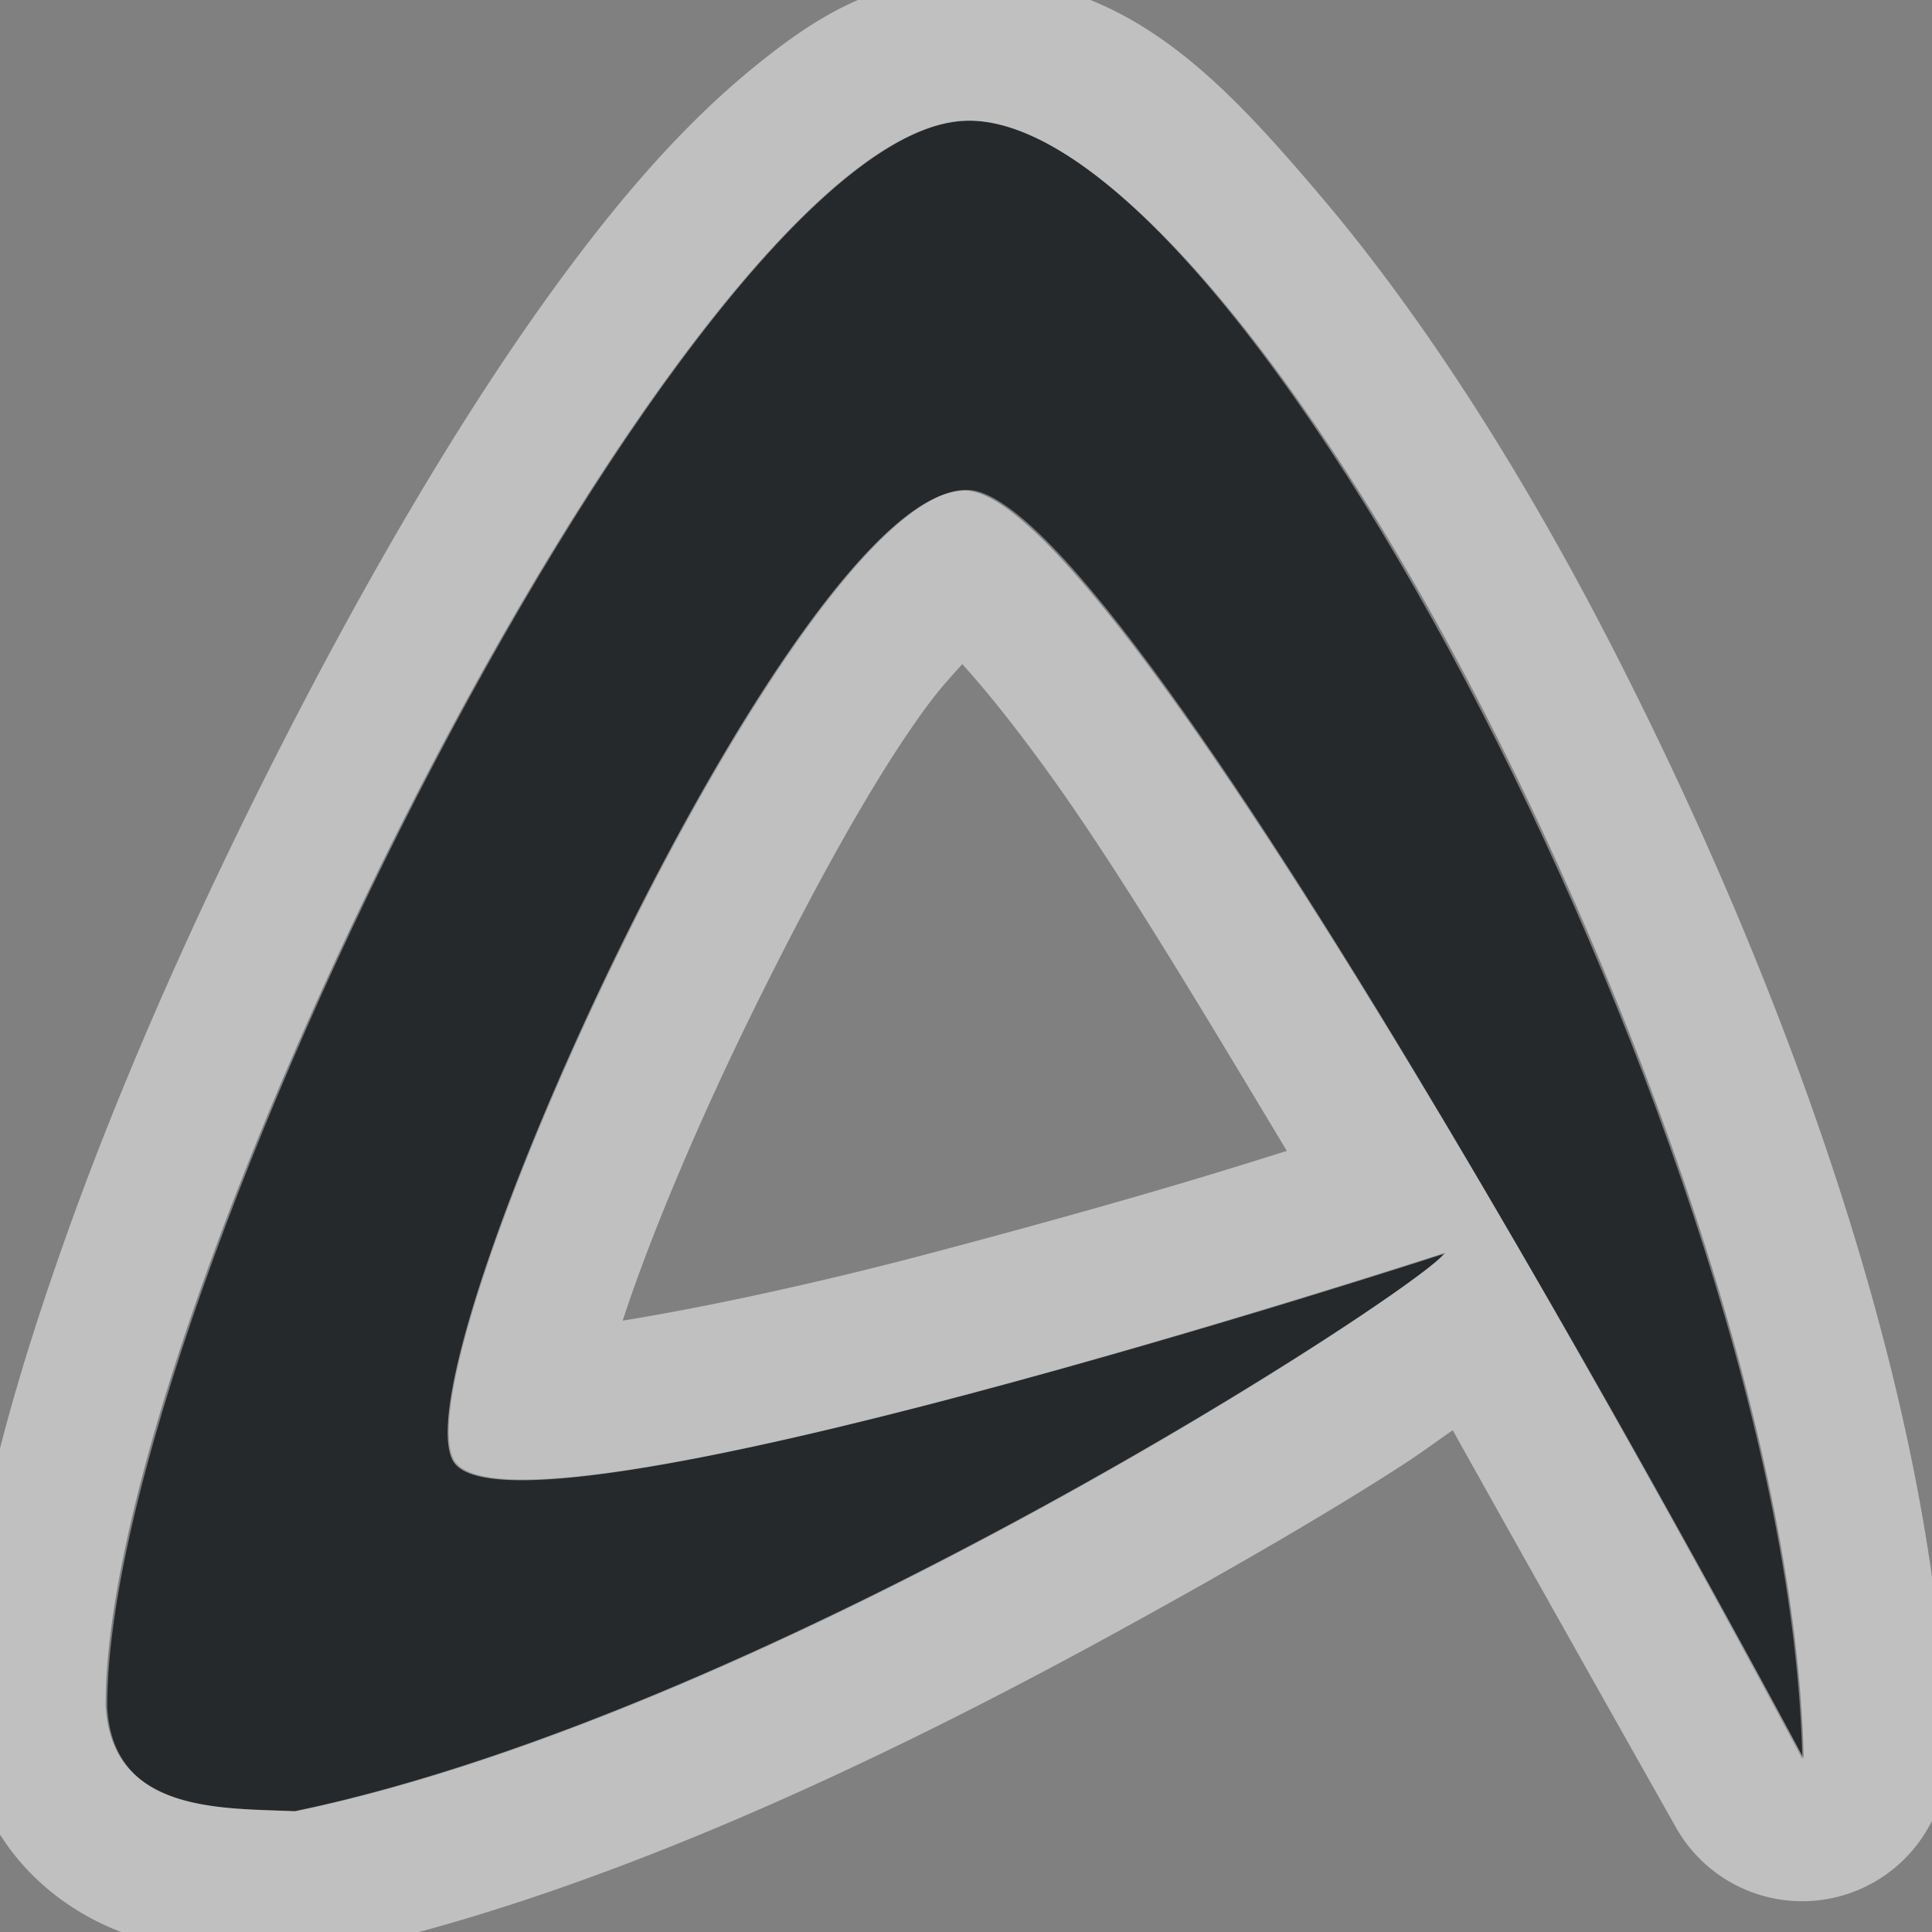 <?xml version="1.0" encoding="UTF-8"?>
<svg id="a" width="16" height="16" version="1.1" xmlns="http://www.w3.org/2000/svg" xmlns:cc="http://creativecommons.org/ns#" xmlns:dc="http://purl.org/dc/elements/1.1/" xmlns:rdf="http://www.w3.org/1999/02/22-rdf-syntax-ns#">
	<rect width="100%" height="100%" fill="#808080" stroke="none"/>
	<defs>
		<style id="current-color-scheme" type="text/css">.ColorScheme-Text {color:#090d11;}.ColorScheme-Background{color:#ffffff;}</style>
	</defs>
	<path id="d" d="m8.005 1c-2.268 0.052-7.126 9.772-7.117 13.139 0.05 0.889 0.962 0.833 1.564 0.861 3.992-0.83 9.327-4.344 9.503-4.615 0 0-7.757 2.528-8.197 1.702-0.45-0.844 2.864-8.063 4.257-8.03 1.369 0.032 6.911 10.512 6.911 10.512-0.054-2.496-1.23-5.898-2.659-8.682-1.429-2.783-3.128-4.916-4.263-4.888z" style="fill-opacity:.75;fill:currentColor" class="ColorScheme-Text"/>
	<path id="b" d="m7.969-0.188c-0.707 0.016-1.197 0.324-1.656 0.688s-0.888 0.812-1.312 1.344c-0.849 1.064-1.695 2.46-2.469 3.938s-1.487 3.049-2 4.5c-0.513 1.451-0.847 2.743-0.844 3.875a1.2 1.2 0 0 0 0 0.062c0.024 0.427 0.187 0.855 0.469 1.188s0.638 0.528 0.938 0.625c0.599 0.195 1.075 0.146 1.312 0.156a1.2 1.2 0 0 0 0.281 0c2.222-0.462 4.621-1.61 6.531-2.656 0.955-0.523 1.792-1.008 2.406-1.406 0.165-0.107 0.273-0.191 0.406-0.281 0.791 1.417 1.844 3.281 1.844 3.281a1.2 1.2 0 0 0 2.25 -0.594c-0.062-2.849-1.293-6.288-2.781-9.188-0.746-1.453-1.571-2.736-2.406-3.719s-1.636-1.845-2.969-1.812zm0.031 1.188c1.134-0.028 2.852 2.092 4.281 4.875 1.429 2.784 2.602 6.192 2.656 8.688 0 0-5.569-10.468-6.938-10.5-1.394-0.034-4.7 7.187-4.25 8.031 0.439 0.825 8.219-1.719 8.219-1.719-0.176 0.271-5.539 3.795-9.531 4.625-0.603-0.027-1.512 0.014-1.562-0.875-0.008-3.367 4.857-13.073 7.125-13.125zm-0.031 4.5c0.202 0.223 0.432 0.509 0.719 0.906 0.593 0.823 1.284 1.987 1.969 3.125-0.621 0.197-1.459 0.452-2.938 0.844-0.93 0.247-1.864 0.449-2.562 0.562 0.012-0.038 0.018-0.054 0.031-0.094 0.245-0.724 0.642-1.652 1.094-2.562s0.94-1.81 1.375-2.406c0.126-0.173 0.21-0.261 0.312-0.375z" style="fill-opacity:.5;fill:currentColor" class="ColorScheme-Background"/>
</svg>
